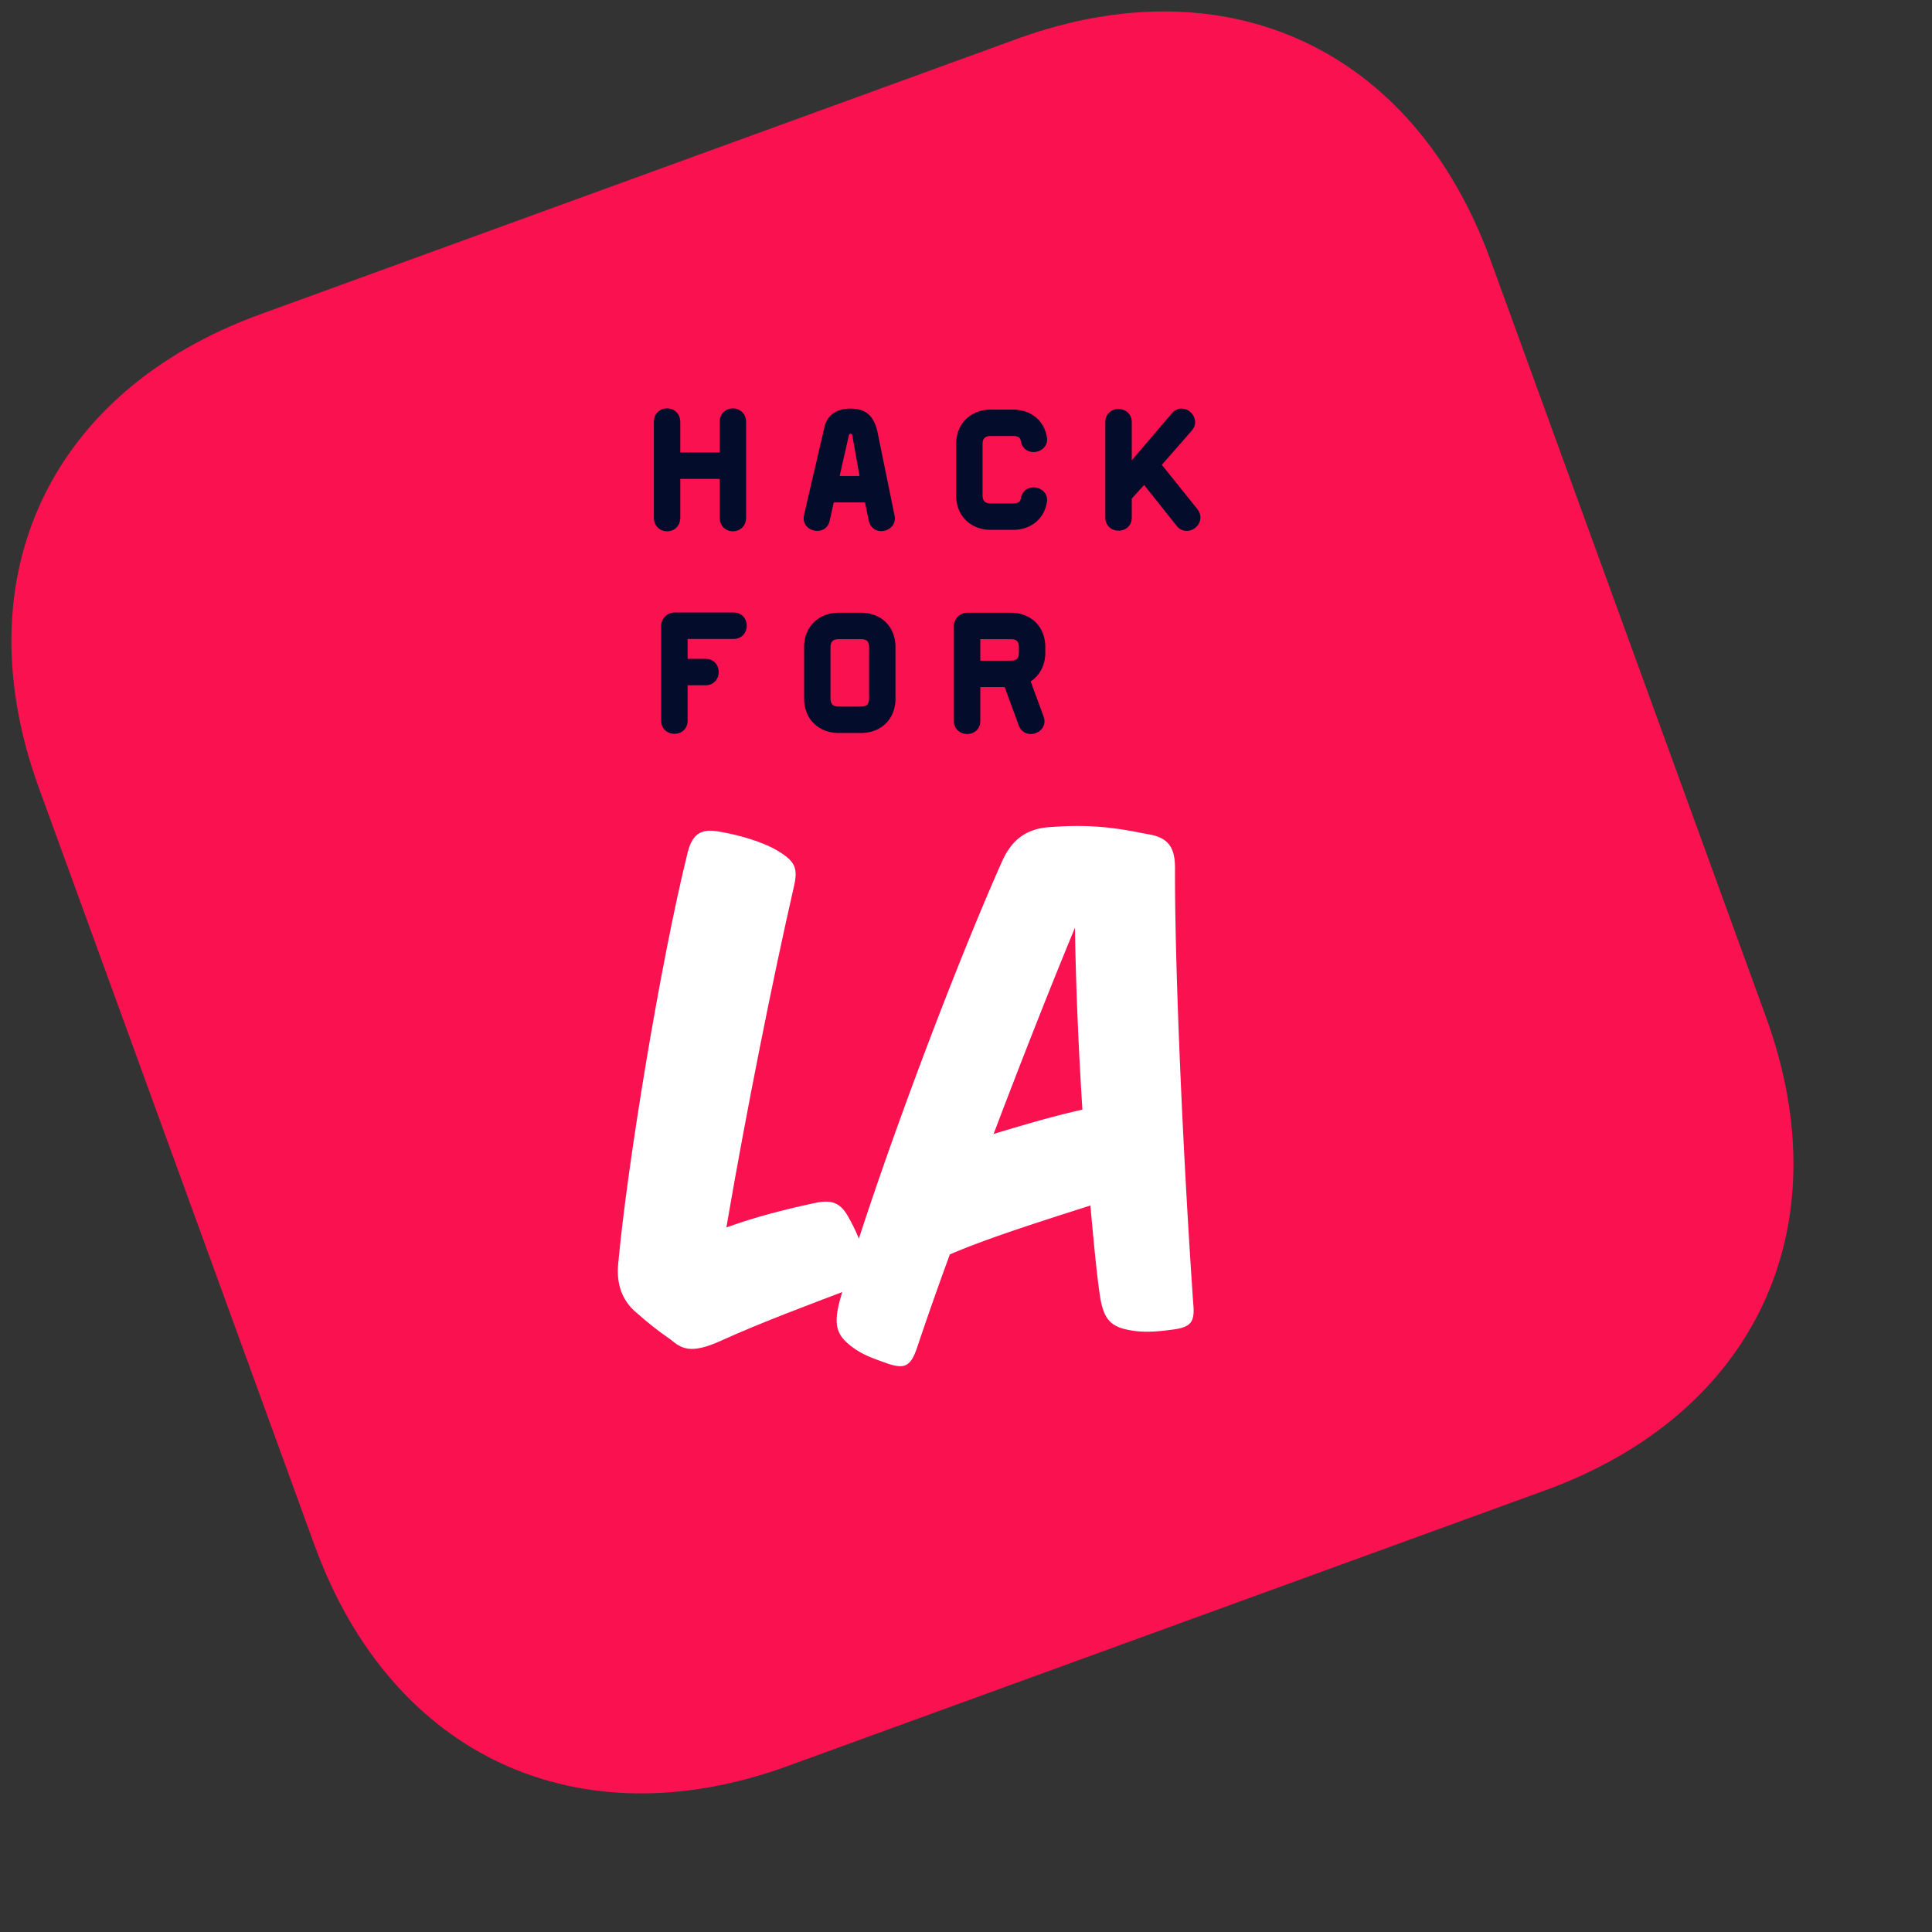 <?xml version="1.0" encoding="UTF-8" standalone="no"?>
<svg
   class="logo"
   viewBox="0 0 150 150"
   fill="none"
   version="1.1"
   id="svg14"
   sodipodi:docname="hackforLALogo.svg"
   inkscape:version="1.1 (c4e8f9e, 2021-05-24)"
   xmlns:inkscape="http://www.inkscape.org/namespaces/inkscape"
   xmlns:sodipodi="http://sodipodi.sourceforge.net/DTD/sodipodi-0.dtd"
   xmlns="http://www.w3.org/2000/svg"
   xmlns:svg="http://www.w3.org/2000/svg">
  <rect x="0" y="0" width="150" height="150" fill="#333333" stroke="none"/>
  <defs
     id="defs18" />
  <sodipodi:namedview
     id="namedview16"
     pagecolor="#ffffff"
     bordercolor="#666666"
     borderopacity="1.0"
     inkscape:pageshadow="2"
     inkscape:pageopacity="0.0"
     inkscape:pagecheckerboard="0"
     showgrid="false"
     inkscape:zoom="5.02"
     inkscape:cx="75"
     inkscape:cy="75"
     inkscape:window-width="1168"
     inkscape:window-height="997"
     inkscape:window-x="0"
     inkscape:window-y="25"
     inkscape:window-maximized="0"
     inkscape:current-layer="svg14" />
  <g
     fill="none"
     fill-rule="evenodd"
     style=""
     id="g12">
    <path
       d="M78.954 3.02c16.235-5.91 30.768.688 36.756 17.14l21.399 58.794c5.988 16.451-.905 30.847-17.14 36.756l-58.794 21.399c-16.235 5.909-30.768-.688-36.756-17.14L3.02 61.176c-5.987-16.451.906-30.847 17.14-36.756l58.795-21.4z"
       fill="#FA114F"
       id="path2" />
    <path
       d="M57.926 40.176V32.78c0-.71-.52-1.072-1.025-1.072-.52 0-1.025.363-1.025 1.072v2.35h-3.06v-2.35c0-.71-.52-1.072-1.025-1.072-.52 0-1.025.363-1.025 1.072v7.397c0 .71.52 1.073 1.025 1.073.52 0 1.026-.363 1.026-1.073V37.18h3.06v2.996c0 .71.52 1.073 1.024 1.073.52 0 1.025-.363 1.025-1.073zm11.553.063c0 .615-.537.994-1.057.994-.442 0-.867-.268-.978-.836l-.284-1.388h-2.428c-.11.473-.206.946-.316 1.42-.126.551-.536.788-.962.788-.52 0-1.057-.363-1.057-.978 0-.079.016-.19.032-.284l1.577-6.781c.22-.978.994-1.451 2.019-1.451 1.403 0 1.892.788 2.129 1.94l1.293 6.34c.016.078.032.157.032.236zm-2.745-3.28l-.567-3.186s-.016-.095-.127-.095c-.094 0-.094.048-.126.08l-.725 3.2h1.545zM81.3 34.104c0-.079-.016-.142-.032-.22-.252-1.357-1.356-2.082-2.618-2.082h-1.734c-1.467 0-2.681 1.009-2.681 2.68v3.975c0 1.672 1.214 2.681 2.68 2.681h1.735c1.262 0 2.366-.725 2.618-2.082.016-.079.032-.142.032-.22 0-.631-.536-.994-1.057-.994-.441 0-.867.252-.978.836-.047.252-.173.41-.615.41h-1.734c-.426 0-.631-.19-.631-.631v-3.974c0-.442.205-.631.63-.631h1.735c.442 0 .568.158.615.41.11.583.537.836.978.836.52 0 1.057-.363 1.057-.994zm11.9 6.072c0-.205-.064-.426-.237-.647l-2.76-3.438 2.318-2.65c.19-.22.268-.44.268-.662 0-.567-.505-1.056-1.057-1.056a.982.982 0 0 0-.757.378l-3.106 3.643V32.78c0-.678-.52-1.025-1.026-1.025-.52 0-1.025.347-1.025 1.025v7.397c0 .678.52 1.025 1.025 1.025.52 0 1.026-.347 1.026-1.025V38.71l.962-1.056 2.523 3.17a.99.99 0 0 0 .788.394c.552 0 1.057-.473 1.057-1.04zm-35.225 8.406c0-.52-.347-1.025-1.025-1.025h-4.59c-.552 0-1.025.473-1.025 1.025v7.365c0 .678.52 1.025 1.025 1.025.52 0 1.025-.347 1.025-1.025v-2.744h1.388c.678 0 1.025-.52 1.025-1.025 0-.52-.347-1.025-1.025-1.025h-1.388v-1.546h3.565c.678 0 1.025-.52 1.025-1.025zm11.552 5.646c0 1.656-1.167 2.681-2.681 2.681H65.11c-1.467 0-2.681-1.01-2.681-2.681v-3.974c0-1.672 1.214-2.681 2.681-2.681h1.735c1.514 0 2.68 1.025 2.68 2.68v3.975zm-2.05 0v-3.974c0-.458-.19-.631-.631-.631H65.11c-.426 0-.63.19-.63.63v3.975c0 .442.204.63.63.63h1.735c.441 0 .63-.173.63-.63zm13.681-3.564c0 1.01-.442 1.782-1.136 2.24l.994 2.712c.047.142.079.252.079.378 0 .6-.536.994-1.073.994-.378 0-.757-.205-.93-.678l-1.088-2.965H76.11v2.618c0 .678-.504 1.025-1.025 1.025-.505 0-1.025-.347-1.025-1.025v-7.365c0-.552.473-1.025 1.025-1.025h3.39c1.515 0 2.682 1.025 2.682 2.68v.41zm-2.05 0v-.41c0-.458-.19-.631-.631-.631H76.11v1.672h2.366c.442 0 .63-.174.63-.631z"
       fill="#030C2A"
       id="path4" />
    <g
       fill="#FFF"
       id="g10">
      <path
         d="M66.062 100.06c1.57-.588 1.58-.957 1.154-2.244-.289-1.184-.75-2.283-1.398-3.416-.65-1.133-1.403-1.272-2.707-.967-2.435.526-4.442 1.053-6.715 1.863 1.546-9.035 3.634-19.431 5.227-26.39.346-1.457.15-1.98-1.125-2.78-1.276-.801-3.246-1.32-4.625-1.555-1.32-.243-2.075.046-2.473 1.572-2.11 8.501-4.716 24.358-5.41 32.048-.141 1.612.388 2.762 1.235 3.562 1.189 1.057 1.942 1.625 2.823 2.236.83.68 1.515 1.195 3.874.129 3.106-1.416 6.83-2.797 10.14-4.058z"
         id="path6" />
      <path
         d="M84.656 93.596c-3.748 1.2-7.968 2.528-10.911 3.799a271.656 271.656 0 0 0-2.58 7.343c-.482 1.353-.945 1.54-2.162 1.16-1.224-.44-2.184-.733-3.159-1.576-.975-.842-1.093-1.683-.61-3.466 2.721-9.383 8.645-25.155 12.504-33.84.646-1.5 1.643-2.68 3.829-2.804 3.755-.283 5.785.227 7.858.61 1.517.338 1.832 1.273 1.803 2.808-.017 7.717.636 22.381 1.417 33.599.134 1.39-.176 1.8-1.496 1.986-1.32.185-2.53.294-3.797-.018-1.268-.311-1.73-.981-1.982-2.782-.27-1.922-.471-4.22-.714-6.819zm-7.513-5.557c2.29-.689 4.64-1.387 6.895-1.887-.306-4.794-.518-9.785-.577-14.124-1.784 4.291-4.085 10.126-6.318 16.011z"
         id="path8" />
    </g>
  </g>
</svg>
